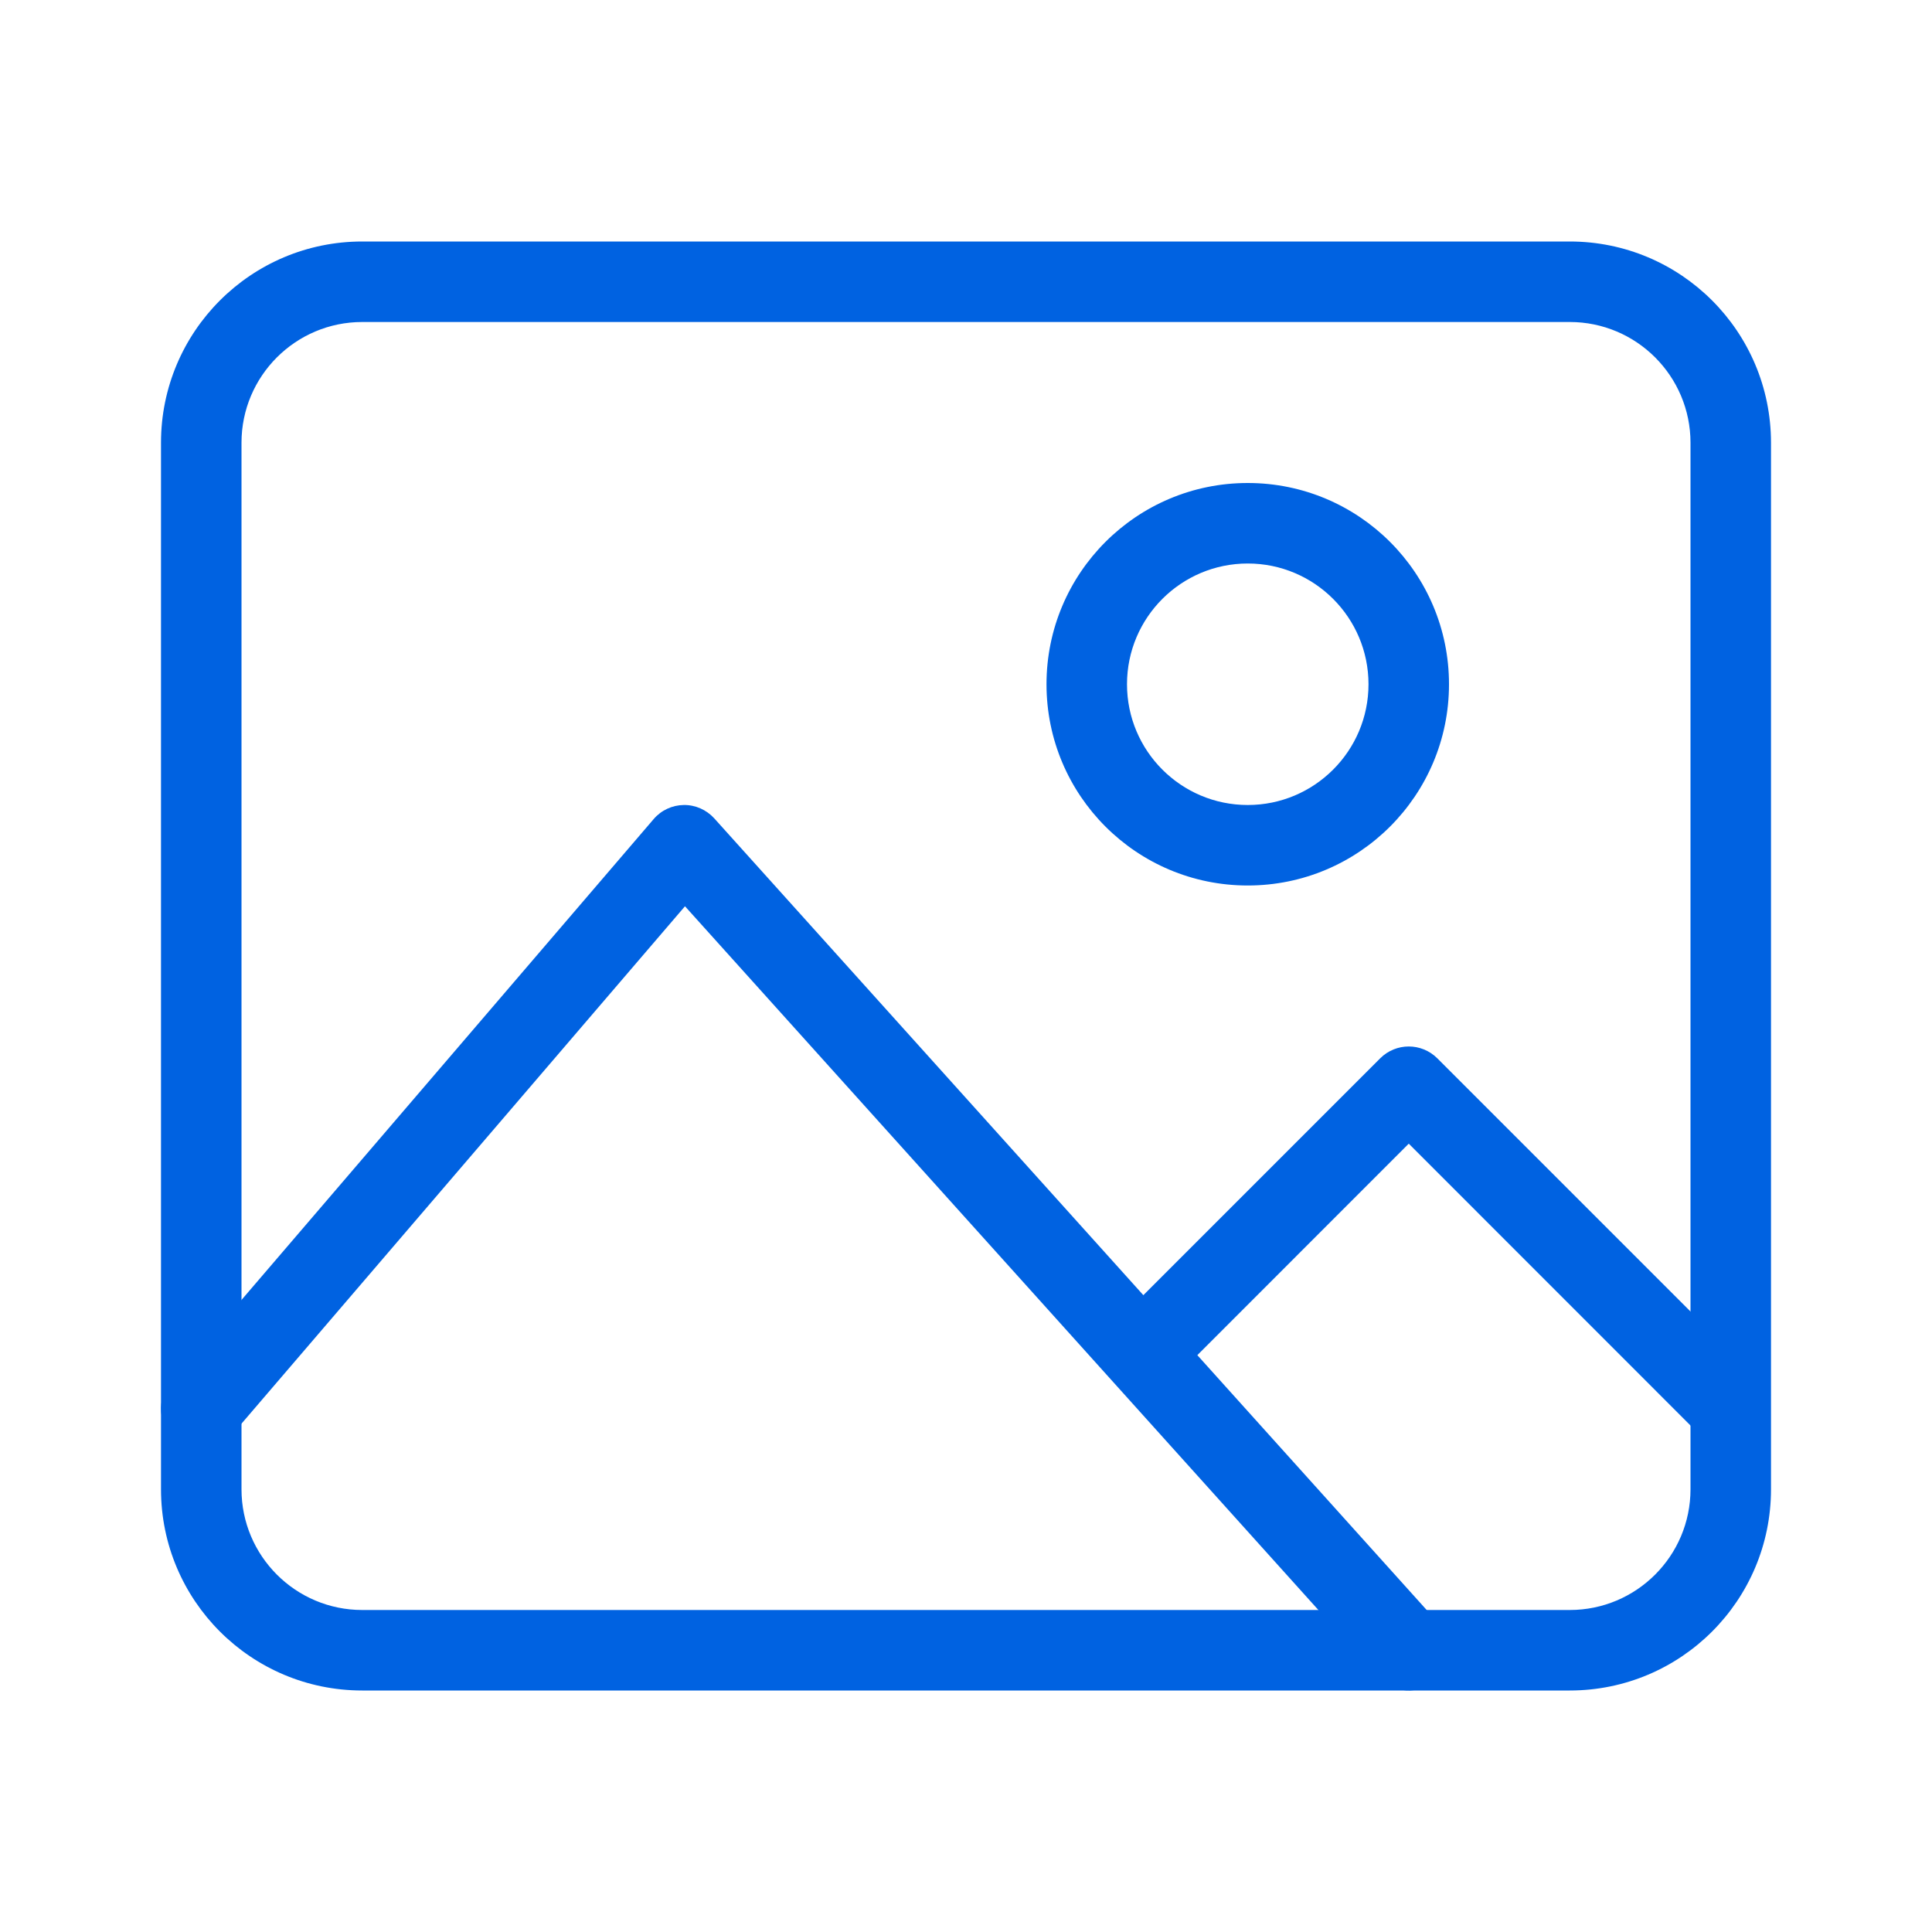 <svg width="24" height="24" viewBox="0 0 24 24" fill="none" xmlns="http://www.w3.org/2000/svg">
<path fill-rule="evenodd" clip-rule="evenodd" d="M4.5 4C3.672 4 3 4.672 3 5.5V18.5C3 19.328 3.672 20 4.5 20H19.5C20.328 20 21 19.328 21 18.5V5.5C21 4.672 20.328 4 19.5 4H4.5ZM2 5.5C2 4.119 3.119 3 4.5 3H19.5C20.881 3 22 4.119 22 5.5V18.5C22 19.881 20.881 21 19.5 21H4.5C3.119 21 2 19.881 2 18.5V5.5Z" fill="#0062E1"/>
<path fill-rule="evenodd" clip-rule="evenodd" d="M15.5 7C14.672 7 14 7.672 14 8.5C14 9.328 14.672 10 15.5 10C16.328 10 17 9.328 17 8.5C17 7.672 16.328 7 15.5 7ZM13 8.5C13 7.119 14.119 6 15.5 6C16.881 6 18 7.119 18 8.5C18 9.881 16.881 11 15.5 11C14.119 11 13 9.881 13 8.5Z" fill="#0062E1"/>
<path fill-rule="evenodd" clip-rule="evenodd" d="M8.494 10C8.638 9.998 8.775 10.059 8.872 10.165L17.872 20.166C18.056 20.371 18.04 20.687 17.834 20.872C17.629 21.056 17.313 21.04 17.128 20.834L8.509 11.258L2.88 17.825C2.7 18.035 2.384 18.059 2.175 17.88C1.965 17.7 1.941 17.384 2.12 17.175L8.12 10.175C8.214 10.065 8.35 10.002 8.494 10Z" fill="#0062E1"/>
<path fill-rule="evenodd" clip-rule="evenodd" d="M17.146 13.146C17.342 12.951 17.658 12.951 17.854 13.146L21.854 17.146L21.146 17.854L17.5 14.207L14.854 16.854L14.146 16.146L17.146 13.146Z" fill="#0062E1"/>
</svg>
